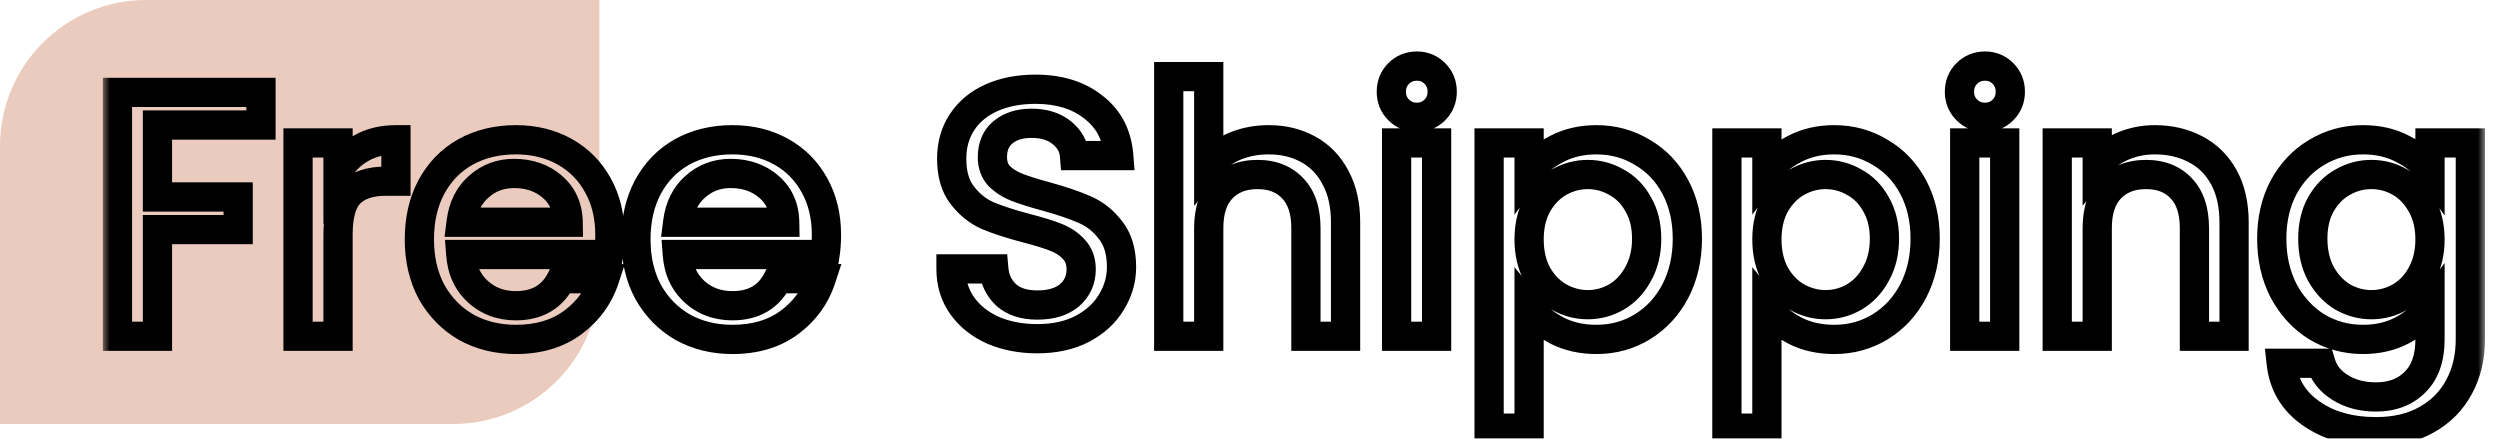 <svg width="171" height="30" viewBox="0 0 171 30" fill="none" xmlns="http://www.w3.org/2000/svg">
<path d="M0 10C0 4.477 4.477 0 10 0H41V19C41 24.523 36.523 29 31 29H0V10Z" fill="#EBCBBE"/>
<mask id="path-2-outside-1_46_23" maskUnits="userSpaceOnUse" x="7" y="3" width="163" height="28" fill="black">
<rect fill="white" x="7" y="3" width="163" height="28"/>
<path d="M17.85 6.32V8.552H10.77V13.472H16.29V15.704H10.77V23H8.034V6.32H17.85ZM23.122 11.696C23.522 11.024 24.05 10.504 24.706 10.136C25.378 9.752 26.17 9.56 27.082 9.56V12.392H26.386C25.314 12.392 24.498 12.664 23.938 13.208C23.394 13.752 23.122 14.696 23.122 16.04V23H20.386V9.776H23.122V11.696ZM41.717 16.064C41.717 16.56 41.685 17.008 41.621 17.408H31.517C31.597 18.464 31.989 19.312 32.693 19.952C33.397 20.592 34.261 20.912 35.285 20.912C36.757 20.912 37.797 20.296 38.405 19.064H41.357C40.957 20.28 40.229 21.28 39.173 22.064C38.133 22.832 36.837 23.216 35.285 23.216C34.021 23.216 32.885 22.936 31.877 22.376C30.885 21.8 30.101 21 29.525 19.976C28.965 18.936 28.685 17.736 28.685 16.376C28.685 15.016 28.957 13.824 29.501 12.8C30.061 11.76 30.837 10.96 31.829 10.4C32.837 9.84 33.989 9.56 35.285 9.56C36.533 9.56 37.645 9.832 38.621 10.376C39.597 10.92 40.357 11.688 40.901 12.68C41.445 13.656 41.717 14.784 41.717 16.064ZM38.861 15.2C38.845 14.192 38.485 13.384 37.781 12.776C37.077 12.168 36.205 11.864 35.165 11.864C34.221 11.864 33.413 12.168 32.741 12.776C32.069 13.368 31.669 14.176 31.541 15.2H38.861ZM56.529 16.064C56.529 16.56 56.497 17.008 56.433 17.408H46.329C46.409 18.464 46.801 19.312 47.505 19.952C48.209 20.592 49.073 20.912 50.097 20.912C51.569 20.912 52.609 20.296 53.217 19.064H56.169C55.769 20.28 55.041 21.28 53.985 22.064C52.945 22.832 51.649 23.216 50.097 23.216C48.833 23.216 47.697 22.936 46.689 22.376C45.697 21.8 44.913 21 44.337 19.976C43.777 18.936 43.497 17.736 43.497 16.376C43.497 15.016 43.769 13.824 44.313 12.8C44.873 11.76 45.649 10.96 46.641 10.4C47.649 9.84 48.801 9.56 50.097 9.56C51.345 9.56 52.457 9.832 53.433 10.376C54.409 10.92 55.169 11.688 55.713 12.68C56.257 13.656 56.529 14.784 56.529 16.064ZM53.673 15.2C53.657 14.192 53.297 13.384 52.593 12.776C51.889 12.168 51.017 11.864 49.977 11.864C49.033 11.864 48.225 12.168 47.553 12.776C46.881 13.368 46.481 14.176 46.353 15.2H53.673ZM70.952 23.168C69.832 23.168 68.824 22.976 67.928 22.592C67.032 22.192 66.328 21.632 65.816 20.912C65.304 20.192 65.048 19.352 65.048 18.392H67.976C68.04 19.112 68.32 19.704 68.816 20.168C69.328 20.632 70.04 20.864 70.952 20.864C71.896 20.864 72.632 20.64 73.16 20.192C73.688 19.728 73.952 19.136 73.952 18.416C73.952 17.856 73.784 17.4 73.448 17.048C73.128 16.696 72.72 16.424 72.224 16.232C71.744 16.04 71.072 15.832 70.208 15.608C69.12 15.32 68.232 15.032 67.544 14.744C66.872 14.44 66.296 13.976 65.816 13.352C65.336 12.728 65.096 11.896 65.096 10.856C65.096 9.896 65.336 9.056 65.816 8.336C66.296 7.616 66.968 7.064 67.832 6.68C68.696 6.296 69.696 6.104 70.832 6.104C72.448 6.104 73.768 6.512 74.792 7.328C75.832 8.128 76.408 9.232 76.52 10.64H73.496C73.448 10.032 73.16 9.512 72.632 9.08C72.104 8.648 71.408 8.432 70.544 8.432C69.76 8.432 69.12 8.632 68.624 9.032C68.128 9.432 67.88 10.008 67.88 10.76C67.88 11.272 68.032 11.696 68.336 12.032C68.656 12.352 69.056 12.608 69.536 12.8C70.016 12.992 70.672 13.2 71.504 13.424C72.608 13.728 73.504 14.032 74.192 14.336C74.896 14.64 75.488 15.112 75.968 15.752C76.464 16.376 76.712 17.216 76.712 18.272C76.712 19.12 76.48 19.92 76.016 20.672C75.568 21.424 74.904 22.032 74.024 22.496C73.16 22.944 72.136 23.168 70.952 23.168ZM86.781 9.56C87.789 9.56 88.685 9.776 89.469 10.208C90.269 10.64 90.893 11.28 91.341 12.128C91.805 12.976 92.037 14 92.037 15.2V23H89.325V15.608C89.325 14.424 89.029 13.52 88.437 12.896C87.845 12.256 87.037 11.936 86.013 11.936C84.989 11.936 84.173 12.256 83.565 12.896C82.973 13.52 82.677 14.424 82.677 15.608V23H79.941V5.24H82.677V11.312C83.141 10.752 83.725 10.32 84.429 10.016C85.149 9.712 85.933 9.56 86.781 9.56ZM96.919 8.024C96.423 8.024 96.007 7.856 95.671 7.52C95.335 7.184 95.167 6.768 95.167 6.272C95.167 5.776 95.335 5.36 95.671 5.024C96.007 4.688 96.423 4.52 96.919 4.52C97.399 4.52 97.807 4.688 98.143 5.024C98.479 5.36 98.647 5.776 98.647 6.272C98.647 6.768 98.479 7.184 98.143 7.52C97.807 7.856 97.399 8.024 96.919 8.024ZM98.263 9.776V23H95.527V9.776H98.263ZM104.591 11.72C105.055 11.112 105.687 10.6 106.487 10.184C107.287 9.768 108.191 9.56 109.199 9.56C110.351 9.56 111.399 9.848 112.343 10.424C113.303 10.984 114.055 11.776 114.599 12.8C115.143 13.824 115.415 15 115.415 16.328C115.415 17.656 115.143 18.848 114.599 19.904C114.055 20.944 113.303 21.76 112.343 22.352C111.399 22.928 110.351 23.216 109.199 23.216C108.191 23.216 107.295 23.016 106.511 22.616C105.727 22.2 105.087 21.688 104.591 21.08V29.288H101.855V9.776H104.591V11.72ZM112.631 16.328C112.631 15.416 112.439 14.632 112.055 13.976C111.687 13.304 111.191 12.8 110.567 12.464C109.959 12.112 109.303 11.936 108.599 11.936C107.911 11.936 107.255 12.112 106.631 12.464C106.023 12.816 105.527 13.328 105.143 14C104.775 14.672 104.591 15.464 104.591 16.376C104.591 17.288 104.775 18.088 105.143 18.776C105.527 19.448 106.023 19.96 106.631 20.312C107.255 20.664 107.911 20.84 108.599 20.84C109.303 20.84 109.959 20.664 110.567 20.312C111.191 19.944 111.687 19.416 112.055 18.728C112.439 18.04 112.631 17.24 112.631 16.328ZM120.856 11.72C121.32 11.112 121.952 10.6 122.752 10.184C123.552 9.768 124.456 9.56 125.464 9.56C126.616 9.56 127.664 9.848 128.608 10.424C129.568 10.984 130.32 11.776 130.864 12.8C131.408 13.824 131.68 15 131.68 16.328C131.68 17.656 131.408 18.848 130.864 19.904C130.32 20.944 129.568 21.76 128.608 22.352C127.664 22.928 126.616 23.216 125.464 23.216C124.456 23.216 123.56 23.016 122.776 22.616C121.992 22.2 121.352 21.688 120.856 21.08V29.288H118.12V9.776H120.856V11.72ZM128.896 16.328C128.896 15.416 128.704 14.632 128.32 13.976C127.952 13.304 127.456 12.8 126.832 12.464C126.224 12.112 125.568 11.936 124.864 11.936C124.176 11.936 123.52 12.112 122.896 12.464C122.288 12.816 121.792 13.328 121.408 14C121.04 14.672 120.856 15.464 120.856 16.376C120.856 17.288 121.04 18.088 121.408 18.776C121.792 19.448 122.288 19.96 122.896 20.312C123.52 20.664 124.176 20.84 124.864 20.84C125.568 20.84 126.224 20.664 126.832 20.312C127.456 19.944 127.952 19.416 128.32 18.728C128.704 18.04 128.896 17.24 128.896 16.328ZM135.778 8.024C135.282 8.024 134.866 7.856 134.53 7.52C134.194 7.184 134.026 6.768 134.026 6.272C134.026 5.776 134.194 5.36 134.53 5.024C134.866 4.688 135.282 4.52 135.778 4.52C136.258 4.52 136.666 4.688 137.002 5.024C137.338 5.36 137.506 5.776 137.506 6.272C137.506 6.768 137.338 7.184 137.002 7.52C136.666 7.856 136.258 8.024 135.778 8.024ZM137.122 9.776V23H134.386V9.776H137.122ZM147.386 9.56C148.426 9.56 149.354 9.776 150.17 10.208C151.002 10.64 151.65 11.28 152.114 12.128C152.578 12.976 152.81 14 152.81 15.2V23H150.098V15.608C150.098 14.424 149.802 13.52 149.21 12.896C148.618 12.256 147.81 11.936 146.786 11.936C145.762 11.936 144.946 12.256 144.338 12.896C143.746 13.52 143.45 14.424 143.45 15.608V23H140.714V9.776H143.45V11.288C143.898 10.744 144.466 10.32 145.154 10.016C145.858 9.712 146.602 9.56 147.386 9.56ZM161.628 9.56C162.652 9.56 163.556 9.768 164.34 10.184C165.14 10.584 165.764 11.088 166.212 11.696V9.776H168.972V23.216C168.972 24.432 168.716 25.512 168.204 26.456C167.692 27.416 166.948 28.168 165.972 28.712C165.012 29.256 163.86 29.528 162.516 29.528C160.724 29.528 159.236 29.104 158.052 28.256C156.868 27.424 156.196 26.288 156.036 24.848H158.748C158.956 25.536 159.396 26.088 160.068 26.504C160.756 26.936 161.572 27.152 162.516 27.152C163.62 27.152 164.508 26.816 165.18 26.144C165.868 25.472 166.212 24.496 166.212 23.216V21.008C165.748 21.632 165.116 22.16 164.316 22.592C163.532 23.008 162.636 23.216 161.628 23.216C160.476 23.216 159.42 22.928 158.46 22.352C157.516 21.76 156.764 20.944 156.204 19.904C155.66 18.848 155.388 17.656 155.388 16.328C155.388 15 155.66 13.824 156.204 12.8C156.764 11.776 157.516 10.984 158.46 10.424C159.42 9.848 160.476 9.56 161.628 9.56ZM166.212 16.376C166.212 15.464 166.02 14.672 165.636 14C165.268 13.328 164.78 12.816 164.172 12.464C163.564 12.112 162.908 11.936 162.204 11.936C161.5 11.936 160.844 12.112 160.236 12.464C159.628 12.8 159.132 13.304 158.748 13.976C158.38 14.632 158.196 15.416 158.196 16.328C158.196 17.24 158.38 18.04 158.748 18.728C159.132 19.416 159.628 19.944 160.236 20.312C160.86 20.664 161.516 20.84 162.204 20.84C162.908 20.84 163.564 20.664 164.172 20.312C164.78 19.96 165.268 19.448 165.636 18.776C166.02 18.088 166.212 17.288 166.212 16.376Z"/>
</mask>
<path d="M17.85 6.32H18.85V5.32H17.85V6.32ZM17.85 8.552V9.552H18.85V8.552H17.85ZM10.77 8.552V7.552H9.77V8.552H10.77ZM10.77 13.472H9.77V14.472H10.77V13.472ZM16.29 13.472H17.29V12.472H16.29V13.472ZM16.29 15.704V16.704H17.29V15.704H16.29ZM10.77 15.704V14.704H9.77V15.704H10.77ZM10.77 23V24H11.77V23H10.77ZM8.034 23H7.034V24H8.034V23ZM8.034 6.32V5.32H7.034V6.32H8.034ZM16.85 6.32V8.552H18.85V6.32H16.85ZM17.85 7.552H10.77V9.552H17.85V7.552ZM9.77 8.552V13.472H11.77V8.552H9.77ZM10.77 14.472H16.29V12.472H10.77V14.472ZM15.29 13.472V15.704H17.29V13.472H15.29ZM16.29 14.704H10.77V16.704H16.29V14.704ZM9.77 15.704V23H11.77V15.704H9.77ZM10.77 22H8.034V24H10.77V22ZM9.034 23V6.32H7.034V23H9.034ZM8.034 7.32H17.85V5.32H8.034V7.32ZM23.122 11.696H22.122V15.331L23.981 12.207L23.122 11.696ZM24.706 10.136L25.195 11.008L25.202 11.004L24.706 10.136ZM27.082 9.56H28.082V8.56H27.082V9.56ZM27.082 12.392V13.392H28.082V12.392H27.082ZM23.938 13.208L23.241 12.491L23.236 12.496L23.231 12.501L23.938 13.208ZM23.122 23V24H24.122V23H23.122ZM20.386 23H19.386V24H20.386V23ZM20.386 9.776V8.776H19.386V9.776H20.386ZM23.122 9.776H24.122V8.776H23.122V9.776ZM23.981 12.207C24.295 11.68 24.698 11.287 25.195 11.008L24.217 9.264C23.402 9.721 22.749 10.368 22.263 11.184L23.981 12.207ZM25.202 11.004C25.698 10.721 26.313 10.56 27.082 10.56V8.56C26.027 8.56 25.058 8.783 24.21 9.268L25.202 11.004ZM26.082 9.56V12.392H28.082V9.56H26.082ZM27.082 11.392H26.386V13.392H27.082V11.392ZM26.386 11.392C25.152 11.392 24.048 11.707 23.241 12.491L24.635 13.925C24.948 13.621 25.475 13.392 26.386 13.392V11.392ZM23.231 12.501C22.401 13.331 22.122 14.614 22.122 16.04H24.122C24.122 14.778 24.387 14.173 24.645 13.915L23.231 12.501ZM22.122 16.04V23H24.122V16.04H22.122ZM23.122 22H20.386V24H23.122V22ZM21.386 23V9.776H19.386V23H21.386ZM20.386 10.776H23.122V8.776H20.386V10.776ZM22.122 9.776V11.696H24.122V9.776H22.122ZM41.621 17.408V18.408H42.474L42.608 17.566L41.621 17.408ZM31.517 17.408V16.408H30.438L30.52 17.483L31.517 17.408ZM32.693 19.952L32.02 20.692L32.02 20.692L32.693 19.952ZM38.405 19.064V18.064H37.783L37.508 18.622L38.405 19.064ZM41.357 19.064L42.307 19.377L42.739 18.064H41.357V19.064ZM39.173 22.064L39.767 22.868L39.769 22.867L39.173 22.064ZM31.877 22.376L31.375 23.241L31.383 23.246L31.391 23.25L31.877 22.376ZM29.525 19.976L28.644 20.45L28.649 20.458L28.653 20.466L29.525 19.976ZM29.501 12.8L28.62 12.326L28.618 12.331L29.501 12.8ZM31.829 10.4L31.343 9.526L31.337 9.529L31.829 10.4ZM38.621 10.376L39.108 9.503L39.108 9.503L38.621 10.376ZM40.901 12.68L40.024 13.161L40.027 13.167L40.901 12.68ZM38.861 15.2V16.2H39.877L39.861 15.184L38.861 15.2ZM37.781 12.776L38.434 12.019L38.434 12.019L37.781 12.776ZM32.741 12.776L33.402 13.526L33.412 13.518L32.741 12.776ZM31.541 15.2L30.549 15.076L30.408 16.2H31.541V15.2ZM40.717 16.064C40.717 16.518 40.688 16.912 40.633 17.25L42.608 17.566C42.682 17.104 42.717 16.602 42.717 16.064H40.717ZM41.621 16.408H31.517V18.408H41.621V16.408ZM30.52 17.483C30.617 18.763 31.105 19.86 32.02 20.692L33.365 19.212C32.873 18.764 32.577 18.165 32.514 17.332L30.52 17.483ZM32.02 20.692C32.923 21.513 34.033 21.912 35.285 21.912V19.912C34.489 19.912 33.871 19.671 33.365 19.212L32.02 20.692ZM35.285 21.912C36.161 21.912 36.974 21.728 37.678 21.31C38.387 20.891 38.924 20.272 39.302 19.506L37.508 18.622C37.278 19.088 36.99 19.393 36.659 19.59C36.324 19.788 35.881 19.912 35.285 19.912V21.912ZM38.405 20.064H41.357V18.064H38.405V20.064ZM40.407 18.752C40.073 19.766 39.472 20.596 38.577 21.261L39.769 22.867C40.986 21.963 41.84 20.794 42.307 19.377L40.407 18.752ZM38.579 21.26C37.743 21.877 36.667 22.216 35.285 22.216V24.216C37.007 24.216 38.523 23.787 39.767 22.868L38.579 21.26ZM35.285 22.216C34.174 22.216 33.208 21.971 32.362 21.502L31.391 23.25C32.562 23.901 33.868 24.216 35.285 24.216V22.216ZM32.379 21.511C31.545 21.027 30.887 20.358 30.396 19.486L28.653 20.466C29.315 21.642 30.224 22.573 31.375 23.241L32.379 21.511ZM30.405 19.502C29.935 18.628 29.685 17.596 29.685 16.376H27.685C27.685 17.876 27.995 19.244 28.644 20.45L30.405 19.502ZM29.685 16.376C29.685 15.151 29.929 14.126 30.384 13.269L28.618 12.331C27.985 13.522 27.685 14.881 27.685 16.376H29.685ZM30.381 13.274C30.855 12.394 31.499 11.734 32.321 11.271L31.337 9.529C30.174 10.186 29.267 11.126 28.62 12.326L30.381 13.274ZM32.315 11.274C33.156 10.806 34.137 10.56 35.285 10.56V8.56C33.84 8.56 32.517 8.873 31.343 9.526L32.315 11.274ZM35.285 10.56C36.383 10.56 37.324 10.798 38.134 11.249L39.108 9.503C37.966 8.866 36.683 8.56 35.285 8.56V10.56ZM38.134 11.249C38.944 11.701 39.569 12.332 40.024 13.161L41.778 12.199C41.144 11.044 40.25 10.139 39.108 9.503L38.134 11.249ZM40.027 13.167C40.477 13.973 40.717 14.929 40.717 16.064H42.717C42.717 14.639 42.413 13.338 41.774 12.193L40.027 13.167ZM39.861 15.184C39.841 13.918 39.374 12.83 38.434 12.019L37.127 13.533C37.596 13.938 37.849 14.466 37.861 15.216L39.861 15.184ZM38.434 12.019C37.527 11.236 36.415 10.864 35.165 10.864V12.864C35.995 12.864 36.627 13.1 37.127 13.533L38.434 12.019ZM35.165 10.864C33.984 10.864 32.934 11.253 32.07 12.034L33.412 13.518C33.892 13.083 34.458 12.864 35.165 12.864V10.864ZM32.08 12.026C31.197 12.803 30.702 13.849 30.549 15.076L32.533 15.324C32.636 14.503 32.941 13.933 33.402 13.526L32.08 12.026ZM31.541 16.2H38.861V14.2H31.541V16.2ZM56.433 17.408V18.408H57.286L57.421 17.566L56.433 17.408ZM46.329 17.408V16.408H45.251L45.332 17.483L46.329 17.408ZM47.505 19.952L46.833 20.692L46.833 20.692L47.505 19.952ZM53.217 19.064V18.064H52.596L52.321 18.622L53.217 19.064ZM56.169 19.064L57.119 19.377L57.551 18.064H56.169V19.064ZM53.985 22.064L54.579 22.868L54.581 22.867L53.985 22.064ZM46.689 22.376L46.187 23.241L46.195 23.246L46.204 23.25L46.689 22.376ZM44.337 19.976L43.457 20.45L43.461 20.458L43.466 20.466L44.337 19.976ZM44.313 12.8L43.433 12.326L43.43 12.331L44.313 12.8ZM46.641 10.4L46.156 9.526L46.15 9.529L46.641 10.4ZM53.433 10.376L53.92 9.503L53.92 9.503L53.433 10.376ZM55.713 12.68L54.837 13.161L54.84 13.167L55.713 12.68ZM53.673 15.2V16.2H54.689L54.673 15.184L53.673 15.2ZM52.593 12.776L53.247 12.019L53.247 12.019L52.593 12.776ZM47.553 12.776L48.215 13.526L48.224 13.518L47.553 12.776ZM46.353 15.2L45.361 15.076L45.221 16.2H46.353V15.2ZM55.529 16.064C55.529 16.518 55.5 16.912 55.446 17.25L57.421 17.566C57.495 17.104 57.529 16.602 57.529 16.064H55.529ZM56.433 16.408H46.329V18.408H56.433V16.408ZM45.332 17.483C45.429 18.763 45.918 19.86 46.833 20.692L48.178 19.212C47.685 18.764 47.39 18.165 47.327 17.332L45.332 17.483ZM46.833 20.692C47.736 21.513 48.845 21.912 50.097 21.912V19.912C49.301 19.912 48.683 19.671 48.178 19.212L46.833 20.692ZM50.097 21.912C50.974 21.912 51.786 21.728 52.491 21.31C53.2 20.891 53.736 20.272 54.114 19.506L52.321 18.622C52.09 19.088 51.803 19.393 51.472 19.59C51.136 19.788 50.693 19.912 50.097 19.912V21.912ZM53.217 20.064H56.169V18.064H53.217V20.064ZM55.219 18.752C54.886 19.766 54.284 20.596 53.389 21.261L54.581 22.867C55.798 21.963 56.653 20.794 57.119 19.377L55.219 18.752ZM53.391 21.26C52.556 21.877 51.48 22.216 50.097 22.216V24.216C51.819 24.216 53.335 23.787 54.579 22.868L53.391 21.26ZM50.097 22.216C48.987 22.216 48.02 21.971 47.175 21.502L46.204 23.25C47.374 23.901 48.68 24.216 50.097 24.216V22.216ZM47.191 21.511C46.358 21.027 45.7 20.358 45.209 19.486L43.466 20.466C44.127 21.642 45.037 22.573 46.187 23.241L47.191 21.511ZM45.218 19.502C44.748 18.628 44.497 17.596 44.497 16.376H42.497C42.497 17.876 42.807 19.244 43.457 20.45L45.218 19.502ZM44.497 16.376C44.497 15.151 44.742 14.126 45.197 13.269L43.43 12.331C42.797 13.522 42.497 14.881 42.497 16.376H44.497ZM45.194 13.274C45.668 12.394 46.312 11.734 47.133 11.271L46.15 9.529C44.987 10.186 44.079 11.126 43.433 12.326L45.194 13.274ZM47.127 11.274C47.969 10.806 48.95 10.56 50.097 10.56V8.56C48.653 8.56 47.33 8.873 46.156 9.526L47.127 11.274ZM50.097 10.56C51.195 10.56 52.136 10.798 52.947 11.249L53.92 9.503C52.779 8.866 51.495 8.56 50.097 8.56V10.56ZM52.947 11.249C53.756 11.701 54.382 12.332 54.837 13.161L56.59 12.199C55.957 11.044 55.063 10.139 53.92 9.503L52.947 11.249ZM54.84 13.167C55.289 13.973 55.529 14.929 55.529 16.064H57.529C57.529 14.639 57.225 13.338 56.587 12.193L54.84 13.167ZM54.673 15.184C54.653 13.918 54.186 12.83 53.247 12.019L51.94 13.533C52.408 13.938 52.662 14.466 52.673 15.216L54.673 15.184ZM53.247 12.019C52.34 11.236 51.227 10.864 49.977 10.864V12.864C50.808 12.864 51.439 13.1 51.94 13.533L53.247 12.019ZM49.977 10.864C48.797 10.864 47.747 11.253 46.883 12.034L48.224 13.518C48.704 13.083 49.27 12.864 49.977 12.864V10.864ZM46.892 12.026C46.01 12.803 45.514 13.849 45.361 15.076L47.346 15.324C47.448 14.503 47.753 13.933 48.214 13.526L46.892 12.026ZM46.353 16.2H53.673V14.2H46.353V16.2ZM67.928 22.592L67.521 23.505L67.527 23.508L67.534 23.511L67.928 22.592ZM65.816 20.912L66.631 20.332L66.631 20.332L65.816 20.912ZM65.048 18.392V17.392H64.048V18.392H65.048ZM67.976 18.392L68.972 18.303L68.891 17.392H67.976V18.392ZM68.816 20.168L68.133 20.898L68.139 20.904L68.145 20.909L68.816 20.168ZM73.16 20.192L73.807 20.954L73.814 20.949L73.82 20.943L73.16 20.192ZM73.448 17.048L72.708 17.721L72.716 17.73L72.725 17.738L73.448 17.048ZM72.224 16.232L71.853 17.16L71.863 17.165L72.224 16.232ZM70.208 15.608L69.952 16.575L69.957 16.576L70.208 15.608ZM67.544 14.744L67.132 15.655L67.145 15.661L67.158 15.666L67.544 14.744ZM65.816 8.336L66.648 8.891L66.648 8.891L65.816 8.336ZM67.832 6.68L68.238 7.594L68.238 7.594L67.832 6.68ZM74.792 7.328L74.169 8.11L74.176 8.115L74.183 8.121L74.792 7.328ZM76.52 10.64V11.64H77.603L77.517 10.561L76.52 10.64ZM73.496 10.64L72.499 10.719L72.572 11.64H73.496V10.64ZM68.624 9.032L69.252 9.81L69.252 9.81L68.624 9.032ZM68.336 12.032L67.595 12.703L67.612 12.721L67.629 12.739L68.336 12.032ZM71.504 13.424L71.77 12.46L71.764 12.458L71.504 13.424ZM74.192 14.336L73.788 15.251L73.796 15.254L74.192 14.336ZM75.968 15.752L75.168 16.352L75.177 16.363L75.185 16.374L75.968 15.752ZM76.016 20.672L75.165 20.147L75.161 20.154L75.157 20.16L76.016 20.672ZM74.024 22.496L74.485 23.384L74.491 23.381L74.024 22.496ZM70.952 22.168C69.948 22.168 69.076 21.996 68.322 21.673L67.534 23.511C68.572 23.956 69.717 24.168 70.952 24.168V22.168ZM68.336 21.679C67.585 21.343 67.028 20.891 66.631 20.332L65.001 21.491C65.628 22.373 66.48 23.041 67.521 23.505L68.336 21.679ZM66.631 20.332C66.25 19.797 66.048 19.163 66.048 18.392H64.048C64.048 19.541 64.358 20.587 65.001 21.491L66.631 20.332ZM65.048 19.392H67.976V17.392H65.048V19.392ZM66.98 18.48C67.064 19.428 67.445 20.255 68.133 20.898L69.499 19.438C69.195 19.153 69.016 18.796 68.972 18.303L66.98 18.48ZM68.145 20.909C68.893 21.587 69.873 21.864 70.952 21.864V19.864C70.207 19.864 69.763 19.677 69.488 19.427L68.145 20.909ZM70.952 21.864C72.047 21.864 73.042 21.604 73.807 20.954L72.513 19.43C72.222 19.676 71.745 19.864 70.952 19.864V21.864ZM73.82 20.943C74.57 20.284 74.952 19.416 74.952 18.416H72.952C72.952 18.856 72.806 19.172 72.5 19.441L73.82 20.943ZM74.952 18.416C74.952 17.641 74.712 16.924 74.172 16.358L72.725 17.738C72.856 17.876 72.952 18.071 72.952 18.416H74.952ZM74.188 16.375C73.752 15.896 73.209 15.541 72.585 15.299L71.863 17.165C72.232 17.307 72.504 17.497 72.708 17.721L74.188 16.375ZM72.596 15.303C72.058 15.088 71.339 14.868 70.459 14.64L69.957 16.576C70.805 16.796 71.43 16.991 71.853 17.16L72.596 15.303ZM70.464 14.641C69.401 14.36 68.561 14.085 67.93 13.822L67.158 15.666C67.904 15.979 68.84 16.28 69.952 16.575L70.464 14.641ZM67.956 13.833C67.444 13.601 66.996 13.245 66.609 12.742L65.024 13.962C65.597 14.707 66.3 15.279 67.132 15.655L67.956 13.833ZM66.609 12.742C66.301 12.342 66.096 11.746 66.096 10.856H64.096C64.096 12.046 64.372 13.114 65.024 13.962L66.609 12.742ZM66.096 10.856C66.096 10.071 66.29 9.429 66.648 8.891L64.984 7.781C64.383 8.683 64.096 9.721 64.096 10.856H66.096ZM66.648 8.891C67.013 8.343 67.531 7.908 68.238 7.594L67.426 5.766C66.406 6.22 65.579 6.889 64.984 7.781L66.648 8.891ZM68.238 7.594C68.951 7.277 69.808 7.104 70.832 7.104V5.104C69.584 5.104 68.441 5.315 67.426 5.766L68.238 7.594ZM70.832 7.104C72.276 7.104 73.361 7.466 74.169 8.11L75.415 6.546C74.176 5.558 72.62 5.104 70.832 5.104V7.104ZM74.183 8.121C74.98 8.734 75.432 9.569 75.523 10.719L77.517 10.561C77.385 8.895 76.685 7.522 75.402 6.535L74.183 8.121ZM76.52 9.64H73.496V11.64H76.52V9.64ZM74.493 10.561C74.421 9.648 73.977 8.888 73.266 8.306L71.999 9.854C72.344 10.136 72.475 10.416 72.499 10.719L74.493 10.561ZM73.266 8.306C72.516 7.692 71.576 7.432 70.544 7.432V9.432C71.24 9.432 71.693 9.604 71.999 9.854L73.266 8.306ZM70.544 7.432C69.586 7.432 68.708 7.68 67.996 8.254L69.252 9.81C69.532 9.584 69.934 9.432 70.544 9.432V7.432ZM67.996 8.254C67.222 8.879 66.88 9.766 66.88 10.76H68.88C68.88 10.25 69.035 9.985 69.252 9.81L67.996 8.254ZM66.88 10.76C66.88 11.485 67.103 12.159 67.595 12.703L69.078 11.361C68.962 11.233 68.88 11.059 68.88 10.76H66.88ZM67.629 12.739C68.058 13.168 68.577 13.493 69.165 13.729L69.908 11.871C69.536 11.723 69.255 11.536 69.043 11.325L67.629 12.739ZM69.165 13.729C69.697 13.941 70.396 14.161 71.244 14.39L71.764 12.458C70.949 12.239 70.335 12.043 69.908 11.871L69.165 13.729ZM71.239 14.388C72.317 14.685 73.162 14.974 73.788 15.251L74.596 13.421C73.847 13.09 72.899 12.771 71.77 12.46L71.239 14.388ZM73.796 15.254C74.333 15.486 74.788 15.845 75.168 16.352L76.768 15.152C76.188 14.379 75.46 13.794 74.589 13.418L73.796 15.254ZM75.185 16.374C75.501 16.771 75.712 17.368 75.712 18.272H77.712C77.712 17.064 77.427 15.981 76.751 15.13L75.185 16.374ZM75.712 18.272C75.712 18.927 75.536 19.546 75.165 20.147L76.867 21.197C77.424 20.294 77.712 19.314 77.712 18.272H75.712ZM75.157 20.16C74.816 20.733 74.298 21.221 73.558 21.611L74.491 23.381C75.511 22.843 76.321 22.114 76.875 21.184L75.157 20.16ZM73.564 21.608C72.87 21.968 72.01 22.168 70.952 22.168V24.168C72.262 24.168 73.451 23.92 74.485 23.384L73.564 21.608ZM89.469 10.208L88.986 11.084L88.993 11.088L89.469 10.208ZM91.341 12.128L90.456 12.595L90.46 12.602L90.463 12.608L91.341 12.128ZM92.037 23V24H93.037V23H92.037ZM89.325 23H88.325V24H89.325V23ZM88.437 12.896L87.703 13.575L87.711 13.584L88.437 12.896ZM83.565 12.896L82.84 12.207L82.839 12.208L83.565 12.896ZM82.677 23V24H83.677V23H82.677ZM79.941 23H78.941V24H79.941V23ZM79.941 5.24V4.24H78.941V5.24H79.941ZM82.677 5.24H83.677V4.24H82.677V5.24ZM82.677 11.312H81.677V14.086L83.447 11.95L82.677 11.312ZM84.429 10.016L84.04 9.095L84.032 9.098L84.429 10.016ZM86.781 10.56C87.641 10.56 88.368 10.743 88.986 11.084L89.951 9.332C89.002 8.809 87.936 8.56 86.781 8.56V10.56ZM88.993 11.088C89.609 11.421 90.096 11.912 90.456 12.595L92.225 11.661C91.69 10.648 90.928 9.859 89.944 9.328L88.993 11.088ZM90.463 12.608C90.83 13.277 91.037 14.128 91.037 15.2H93.037C93.037 13.872 92.78 12.675 92.218 11.648L90.463 12.608ZM91.037 15.2V23H93.037V15.2H91.037ZM92.037 22H89.325V24H92.037V22ZM90.325 23V15.608H88.325V23H90.325ZM90.325 15.608C90.325 14.266 89.988 13.078 89.162 12.208L87.711 13.584C88.07 13.962 88.325 14.582 88.325 15.608H90.325ZM89.171 12.217C88.356 11.336 87.262 10.936 86.013 10.936V12.936C86.811 12.936 87.333 13.176 87.703 13.575L89.171 12.217ZM86.013 10.936C84.762 10.936 83.667 11.336 82.84 12.207L84.29 13.585C84.678 13.176 85.215 12.936 86.013 12.936V10.936ZM82.839 12.208C82.013 13.078 81.677 14.266 81.677 15.608H83.677C83.677 14.582 83.932 13.962 84.29 13.584L82.839 12.208ZM81.677 15.608V23H83.677V15.608H81.677ZM82.677 22H79.941V24H82.677V22ZM80.941 23V5.24H78.941V23H80.941ZM79.941 6.24H82.677V4.24H79.941V6.24ZM81.677 5.24V11.312H83.677V5.24H81.677ZM83.447 11.95C83.805 11.518 84.258 11.179 84.825 10.934L84.032 9.098C83.191 9.461 82.477 9.986 81.907 10.674L83.447 11.95ZM84.818 10.937C85.404 10.69 86.055 10.56 86.781 10.56V8.56C85.811 8.56 84.893 8.735 84.04 9.095L84.818 10.937ZM95.671 7.52L96.378 6.813L96.378 6.813L95.671 7.52ZM95.671 5.024L96.378 5.731L96.378 5.731L95.671 5.024ZM98.143 5.024L97.436 5.731L97.436 5.731L98.143 5.024ZM98.143 7.52L97.436 6.813L97.436 6.813L98.143 7.52ZM98.263 9.776H99.263V8.776H98.263V9.776ZM98.263 23V24H99.263V23H98.263ZM95.527 23H94.527V24H95.527V23ZM95.527 9.776V8.776H94.527V9.776H95.527ZM96.919 7.024C96.675 7.024 96.517 6.952 96.378 6.813L94.963 8.227C95.496 8.76 96.17 9.024 96.919 9.024V7.024ZM96.378 6.813C96.238 6.673 96.167 6.516 96.167 6.272H94.167C94.167 7.02 94.431 7.695 94.963 8.227L96.378 6.813ZM96.167 6.272C96.167 6.028 96.238 5.871 96.378 5.731L94.963 4.317C94.431 4.849 94.167 5.524 94.167 6.272H96.167ZM96.378 5.731C96.517 5.592 96.675 5.52 96.919 5.52V3.52C96.17 3.52 95.496 3.784 94.963 4.317L96.378 5.731ZM96.919 5.52C97.136 5.52 97.289 5.585 97.436 5.731L98.85 4.317C98.324 3.791 97.661 3.52 96.919 3.52V5.52ZM97.436 5.731C97.575 5.871 97.647 6.028 97.647 6.272H99.647C99.647 5.524 99.382 4.849 98.85 4.317L97.436 5.731ZM97.647 6.272C97.647 6.516 97.575 6.673 97.436 6.813L98.85 8.227C99.382 7.695 99.647 7.02 99.647 6.272H97.647ZM97.436 6.813C97.289 6.959 97.136 7.024 96.919 7.024V9.024C97.661 9.024 98.324 8.753 98.85 8.227L97.436 6.813ZM97.263 9.776V23H99.263V9.776H97.263ZM98.263 22H95.527V24H98.263V22ZM96.527 23V9.776H94.527V23H96.527ZM95.527 10.776H98.263V8.776H95.527V10.776ZM104.591 11.72H103.591V14.679L105.386 12.327L104.591 11.72ZM106.487 10.184L106.025 9.297L106.025 9.297L106.487 10.184ZM112.343 10.424L111.822 11.278L111.83 11.283L111.839 11.288L112.343 10.424ZM114.599 12.8L113.716 13.269L113.716 13.269L114.599 12.8ZM114.599 19.904L115.485 20.367L115.488 20.362L114.599 19.904ZM112.343 22.352L112.864 23.206L112.868 23.203L112.343 22.352ZM106.511 22.616L106.042 23.499L106.049 23.503L106.056 23.507L106.511 22.616ZM104.591 21.08L105.366 20.448L103.591 18.272V21.08H104.591ZM104.591 29.288V30.288H105.591V29.288H104.591ZM101.855 29.288H100.855V30.288H101.855V29.288ZM101.855 9.776V8.776H100.855V9.776H101.855ZM104.591 9.776H105.591V8.776H104.591V9.776ZM112.055 13.976L111.178 14.456L111.184 14.469L111.192 14.481L112.055 13.976ZM110.567 12.464L110.066 13.329L110.079 13.337L110.093 13.345L110.567 12.464ZM106.631 12.464L106.139 11.593L106.13 11.599L106.631 12.464ZM105.143 14L104.274 13.504L104.27 13.512L104.266 13.52L105.143 14ZM105.143 18.776L104.261 19.248L104.268 19.26L104.274 19.272L105.143 18.776ZM106.631 20.312L106.13 21.177L106.139 21.183L106.631 20.312ZM110.567 20.312L111.068 21.177L111.075 21.173L110.567 20.312ZM112.055 18.728L111.181 18.241L111.177 18.248L111.173 18.256L112.055 18.728ZM105.386 12.327C105.746 11.855 106.255 11.431 106.948 11.071L106.025 9.297C105.118 9.769 104.364 10.369 103.796 11.113L105.386 12.327ZM106.948 11.071C107.589 10.738 108.332 10.56 109.199 10.56V8.56C108.049 8.56 106.984 8.798 106.025 9.297L106.948 11.071ZM109.199 10.56C110.175 10.56 111.041 10.802 111.822 11.278L112.864 9.57C111.756 8.895 110.526 8.56 109.199 8.56V10.56ZM111.839 11.288C112.631 11.75 113.255 12.402 113.716 13.269L115.482 12.331C114.855 11.15 113.974 10.218 112.847 9.56L111.839 11.288ZM113.716 13.269C114.172 14.129 114.415 15.14 114.415 16.328H116.415C116.415 14.86 116.113 13.519 115.482 12.331L113.716 13.269ZM114.415 16.328C114.415 17.516 114.173 18.548 113.71 19.446L115.488 20.362C116.113 19.148 116.415 17.796 116.415 16.328H114.415ZM113.713 19.441C113.248 20.328 112.618 21.007 111.818 21.501L112.868 23.203C113.987 22.513 114.861 21.56 115.485 20.367L113.713 19.441ZM111.822 21.498C111.041 21.974 110.175 22.216 109.199 22.216V24.216C110.526 24.216 111.756 23.881 112.864 23.206L111.822 21.498ZM109.199 22.216C108.326 22.216 107.589 22.044 106.965 21.725L106.056 23.507C107 23.988 108.056 24.216 109.199 24.216V22.216ZM106.979 21.733C106.298 21.371 105.767 20.94 105.366 20.448L103.816 21.712C104.406 22.436 105.156 23.029 106.042 23.499L106.979 21.733ZM103.591 21.08V29.288H105.591V21.08H103.591ZM104.591 28.288H101.855V30.288H104.591V28.288ZM102.855 29.288V9.776H100.855V29.288H102.855ZM101.855 10.776H104.591V8.776H101.855V10.776ZM103.591 9.776V11.72H105.591V9.776H103.591ZM113.631 16.328C113.631 15.274 113.408 14.308 112.918 13.471L111.192 14.481C111.47 14.956 111.631 15.558 111.631 16.328H113.631ZM112.932 13.496C112.479 12.668 111.849 12.019 111.041 11.584L110.093 13.345C110.533 13.581 110.895 13.94 111.178 14.456L112.932 13.496ZM111.068 11.599C110.307 11.158 109.478 10.936 108.599 10.936V12.936C109.127 12.936 109.61 13.066 110.066 13.329L111.068 11.599ZM108.599 10.936C107.731 10.936 106.907 11.16 106.139 11.593L107.122 13.335C107.603 13.064 108.09 12.936 108.599 12.936V10.936ZM106.13 11.599C105.354 12.048 104.737 12.694 104.274 13.504L106.011 14.496C106.316 13.961 106.692 13.584 107.132 13.329L106.13 11.599ZM104.266 13.52C103.803 14.365 103.591 15.328 103.591 16.376H105.591C105.591 15.6 105.746 14.979 106.02 14.48L104.266 13.52ZM103.591 16.376C103.591 17.425 103.803 18.392 104.261 19.248L106.024 18.304C105.746 17.784 105.591 17.151 105.591 16.376H103.591ZM104.274 19.272C104.737 20.081 105.354 20.728 106.13 21.177L107.132 19.447C106.692 19.192 106.316 18.814 106.011 18.28L104.274 19.272ZM106.139 21.183C106.907 21.616 107.731 21.84 108.599 21.84V19.84C108.09 19.84 107.603 19.712 107.122 19.441L106.139 21.183ZM108.599 21.84C109.478 21.84 110.307 21.618 111.068 21.177L110.066 19.447C109.61 19.71 109.127 19.84 108.599 19.84V21.84ZM111.075 21.173C111.869 20.705 112.489 20.036 112.936 19.2L111.173 18.256C110.884 18.796 110.513 19.183 110.059 19.451L111.075 21.173ZM112.928 19.215C113.407 18.356 113.631 17.384 113.631 16.328H111.631C111.631 17.096 111.47 17.724 111.181 18.241L112.928 19.215ZM120.856 11.72H119.856V14.679L121.651 12.327L120.856 11.72ZM122.752 10.184L122.291 9.297L122.291 9.297L122.752 10.184ZM128.608 10.424L128.087 11.278L128.096 11.283L128.104 11.288L128.608 10.424ZM130.864 12.8L129.981 13.269L129.981 13.269L130.864 12.8ZM130.864 19.904L131.75 20.367L131.753 20.362L130.864 19.904ZM128.608 22.352L129.129 23.206L129.133 23.203L128.608 22.352ZM122.776 22.616L122.308 23.499L122.315 23.503L122.322 23.507L122.776 22.616ZM120.856 21.08L121.631 20.448L119.856 18.272V21.08H120.856ZM120.856 29.288V30.288H121.856V29.288H120.856ZM118.12 29.288H117.12V30.288H118.12V29.288ZM118.12 9.776V8.776H117.12V9.776H118.12ZM120.856 9.776H121.856V8.776H120.856V9.776ZM128.32 13.976L127.443 14.456L127.45 14.469L127.457 14.481L128.32 13.976ZM126.832 12.464L126.331 13.329L126.345 13.337L126.358 13.345L126.832 12.464ZM122.896 12.464L122.405 11.593L122.395 11.599L122.896 12.464ZM121.408 14L120.54 13.504L120.536 13.512L120.531 13.52L121.408 14ZM121.408 18.776L120.527 19.248L120.533 19.26L120.54 19.272L121.408 18.776ZM122.896 20.312L122.395 21.177L122.405 21.183L122.896 20.312ZM126.832 20.312L127.333 21.177L127.34 21.173L126.832 20.312ZM128.32 18.728L127.447 18.241L127.443 18.248L127.439 18.256L128.32 18.728ZM121.651 12.327C122.011 11.855 122.521 11.431 123.214 11.071L122.291 9.297C121.384 9.769 120.629 10.369 120.061 11.113L121.651 12.327ZM123.214 11.071C123.855 10.738 124.598 10.56 125.464 10.56V8.56C124.315 8.56 123.25 8.798 122.291 9.297L123.214 11.071ZM125.464 10.56C126.441 10.56 127.307 10.802 128.087 11.278L129.129 9.57C128.022 8.895 126.792 8.56 125.464 8.56V10.56ZM128.104 11.288C128.897 11.75 129.52 12.402 129.981 13.269L131.747 12.331C131.12 11.15 130.24 10.218 129.112 9.56L128.104 11.288ZM129.981 13.269C130.438 14.129 130.68 15.14 130.68 16.328H132.68C132.68 14.86 132.379 13.519 131.747 12.331L129.981 13.269ZM130.68 16.328C130.68 17.516 130.438 18.548 129.975 19.446L131.753 20.362C132.378 19.148 132.68 17.796 132.68 16.328H130.68ZM129.978 19.441C129.514 20.328 128.884 21.007 128.083 21.501L129.133 23.203C130.253 22.513 131.127 21.56 131.75 20.367L129.978 19.441ZM128.087 21.498C127.307 21.974 126.441 22.216 125.464 22.216V24.216C126.792 24.216 128.022 23.881 129.129 23.206L128.087 21.498ZM125.464 22.216C124.591 22.216 123.855 22.044 123.231 21.725L122.322 23.507C123.266 23.988 124.321 24.216 125.464 24.216V22.216ZM123.245 21.733C122.563 21.371 122.033 20.94 121.631 20.448L120.081 21.712C120.672 22.436 121.421 23.029 122.308 23.499L123.245 21.733ZM119.856 21.08V29.288H121.856V21.08H119.856ZM120.856 28.288H118.12V30.288H120.856V28.288ZM119.12 29.288V9.776H117.12V29.288H119.12ZM118.12 10.776H120.856V8.776H118.12V10.776ZM119.856 9.776V11.72H121.856V9.776H119.856ZM129.896 16.328C129.896 15.274 129.673 14.308 129.183 13.471L127.457 14.481C127.735 14.956 127.896 15.558 127.896 16.328H129.896ZM129.197 13.496C128.744 12.668 128.114 12.019 127.306 11.584L126.358 13.345C126.798 13.581 127.16 13.94 127.443 14.456L129.197 13.496ZM127.333 11.599C126.573 11.158 125.744 10.936 124.864 10.936V12.936C125.393 12.936 125.876 13.066 126.331 13.329L127.333 11.599ZM124.864 10.936C123.997 10.936 123.172 11.16 122.405 11.593L123.388 13.335C123.868 13.064 124.356 12.936 124.864 12.936V10.936ZM122.395 11.599C121.619 12.048 121.003 12.694 120.54 13.504L122.277 14.496C122.582 13.961 122.957 13.584 123.397 13.329L122.395 11.599ZM120.531 13.52C120.069 14.365 119.856 15.328 119.856 16.376H121.856C121.856 15.6 122.012 14.979 122.285 14.48L120.531 13.52ZM119.856 16.376C119.856 17.425 120.069 18.392 120.527 19.248L122.29 18.304C122.012 17.784 121.856 17.151 121.856 16.376H119.856ZM120.54 19.272C121.003 20.081 121.619 20.728 122.395 21.177L123.397 19.447C122.957 19.192 122.582 18.814 122.277 18.28L120.54 19.272ZM122.405 21.183C123.172 21.616 123.997 21.84 124.864 21.84V19.84C124.356 19.84 123.868 19.712 123.388 19.441L122.405 21.183ZM124.864 21.84C125.744 21.84 126.573 21.618 127.333 21.177L126.331 19.447C125.876 19.71 125.393 19.84 124.864 19.84V21.84ZM127.34 21.173C128.134 20.705 128.755 20.036 129.202 19.2L127.439 18.256C127.15 18.796 126.778 19.183 126.324 19.451L127.34 21.173ZM129.194 19.215C129.673 18.356 129.896 17.384 129.896 16.328H127.896C127.896 17.096 127.736 17.724 127.447 18.241L129.194 19.215ZM134.53 7.52L135.237 6.813L135.237 6.813L134.53 7.52ZM134.53 5.024L135.237 5.731L135.237 5.731L134.53 5.024ZM137.002 5.024L136.295 5.731L136.295 5.731L137.002 5.024ZM137.002 7.52L136.295 6.813L136.295 6.813L137.002 7.52ZM137.122 9.776H138.122V8.776H137.122V9.776ZM137.122 23V24H138.122V23H137.122ZM134.386 23H133.386V24H134.386V23ZM134.386 9.776V8.776H133.386V9.776H134.386ZM135.778 7.024C135.534 7.024 135.377 6.952 135.237 6.813L133.823 8.227C134.355 8.76 135.03 9.024 135.778 9.024V7.024ZM135.237 6.813C135.098 6.673 135.026 6.516 135.026 6.272H133.026C133.026 7.02 133.29 7.695 133.823 8.227L135.237 6.813ZM135.026 6.272C135.026 6.028 135.098 5.871 135.237 5.731L133.823 4.317C133.29 4.849 133.026 5.524 133.026 6.272H135.026ZM135.237 5.731C135.377 5.592 135.534 5.52 135.778 5.52V3.52C135.03 3.52 134.355 3.784 133.823 4.317L135.237 5.731ZM135.778 5.52C135.996 5.52 136.148 5.585 136.295 5.731L137.709 4.317C137.183 3.791 136.52 3.52 135.778 3.52V5.52ZM136.295 5.731C136.434 5.871 136.506 6.028 136.506 6.272H138.506C138.506 5.524 138.242 4.849 137.709 4.317L136.295 5.731ZM136.506 6.272C136.506 6.516 136.434 6.673 136.295 6.813L137.709 8.227C138.242 7.695 138.506 7.02 138.506 6.272H136.506ZM136.295 6.813C136.148 6.959 135.996 7.024 135.778 7.024V9.024C136.52 9.024 137.183 8.753 137.709 8.227L136.295 6.813ZM136.122 9.776V23H138.122V9.776H136.122ZM137.122 22H134.386V24H137.122V22ZM135.386 23V9.776H133.386V23H135.386ZM134.386 10.776H137.122V8.776H134.386V10.776ZM150.17 10.208L149.702 11.092L149.709 11.095L150.17 10.208ZM152.114 12.128L151.237 12.608L151.237 12.608L152.114 12.128ZM152.81 23V24H153.81V23H152.81ZM150.098 23H149.098V24H150.098V23ZM149.21 12.896L148.476 13.575L148.485 13.584L149.21 12.896ZM144.338 12.896L143.613 12.207L143.613 12.208L144.338 12.896ZM143.45 23V24H144.45V23H143.45ZM140.714 23H139.714V24H140.714V23ZM140.714 9.776V8.776H139.714V9.776H140.714ZM143.45 9.776H144.45V8.776H143.45V9.776ZM143.45 11.288H142.45V14.075L144.222 11.924L143.45 11.288ZM145.154 10.016L144.758 9.098L144.75 9.101L145.154 10.016ZM147.386 10.56C148.284 10.56 149.048 10.745 149.702 11.092L150.638 9.324C149.66 8.807 148.568 8.56 147.386 8.56V10.56ZM149.709 11.095C150.359 11.433 150.865 11.928 151.237 12.608L152.991 11.648C152.435 10.632 151.645 9.847 150.631 9.32L149.709 11.095ZM151.237 12.608C151.603 13.277 151.81 14.128 151.81 15.2H153.81C153.81 13.872 153.553 12.675 152.991 11.648L151.237 12.608ZM151.81 15.2V23H153.81V15.2H151.81ZM152.81 22H150.098V24H152.81V22ZM151.098 23V15.608H149.098V23H151.098ZM151.098 15.608C151.098 14.266 150.761 13.078 149.936 12.208L148.485 13.584C148.843 13.962 149.098 14.582 149.098 15.608H151.098ZM149.944 12.217C149.13 11.336 148.036 10.936 146.786 10.936V12.936C147.584 12.936 148.107 13.176 148.476 13.575L149.944 12.217ZM146.786 10.936C145.536 10.936 144.44 11.336 143.613 12.207L145.063 13.585C145.452 13.176 145.988 12.936 146.786 12.936V10.936ZM143.613 12.208C142.787 13.078 142.45 14.266 142.45 15.608H144.45C144.45 14.582 144.705 13.962 145.064 13.584L143.613 12.208ZM142.45 15.608V23H144.45V15.608H142.45ZM143.45 22H140.714V24H143.45V22ZM141.714 23V9.776H139.714V23H141.714ZM140.714 10.776H143.45V8.776H140.714V10.776ZM142.45 9.776V11.288H144.45V9.776H142.45ZM144.222 11.924C144.564 11.508 145.003 11.176 145.558 10.931L144.75 9.101C143.929 9.464 143.232 9.98 142.678 10.652L144.222 11.924ZM145.55 10.934C146.126 10.685 146.735 10.56 147.386 10.56V8.56C146.469 8.56 145.59 8.739 144.758 9.098L145.55 10.934ZM164.34 10.184L163.871 11.067L163.882 11.073L163.893 11.078L164.34 10.184ZM166.212 11.696L165.407 12.289L167.212 14.739V11.696H166.212ZM166.212 9.776V8.776H165.212V9.776H166.212ZM168.972 9.776H169.972V8.776H168.972V9.776ZM168.204 26.456L167.325 25.979L167.322 25.985L168.204 26.456ZM165.972 28.712L165.485 27.838L165.479 27.842L165.972 28.712ZM158.052 28.256L158.634 27.443L158.627 27.438L158.052 28.256ZM156.036 24.848V23.848H154.919L155.042 24.958L156.036 24.848ZM158.748 24.848L159.705 24.559L159.49 23.848H158.748V24.848ZM160.068 26.504L160.6 25.657L160.594 25.654L160.068 26.504ZM165.18 26.144L164.481 25.429L164.473 25.437L165.18 26.144ZM166.212 21.008H167.212V17.987L165.41 20.411L166.212 21.008ZM164.316 22.592L164.785 23.475L164.791 23.472L164.316 22.592ZM158.46 22.352L157.929 23.199L157.937 23.204L157.946 23.209L158.46 22.352ZM156.204 19.904L155.315 20.362L155.319 20.37L155.324 20.378L156.204 19.904ZM156.204 12.8L155.327 12.32L155.321 12.331L156.204 12.8ZM158.46 10.424L158.97 11.284L158.974 11.281L158.46 10.424ZM165.636 14L164.759 14.48L164.763 14.488L164.768 14.496L165.636 14ZM164.172 12.464L163.671 13.329L163.671 13.329L164.172 12.464ZM160.236 12.464L160.72 13.339L160.728 13.334L160.737 13.329L160.236 12.464ZM158.748 13.976L157.88 13.48L157.876 13.487L158.748 13.976ZM158.748 18.728L157.866 19.2L157.87 19.207L157.875 19.215L158.748 18.728ZM160.236 20.312L159.718 21.168L159.731 21.175L159.745 21.183L160.236 20.312ZM164.172 20.312L164.673 21.177L164.673 21.177L164.172 20.312ZM165.636 18.776L164.763 18.289L164.759 18.296L165.636 18.776ZM161.628 10.56C162.514 10.56 163.252 10.739 163.871 11.067L164.809 9.301C163.86 8.797 162.79 8.56 161.628 8.56V10.56ZM163.893 11.078C164.577 11.421 165.069 11.83 165.407 12.289L167.017 11.103C166.459 10.346 165.703 9.747 164.787 9.29L163.893 11.078ZM167.212 11.696V9.776H165.212V11.696H167.212ZM166.212 10.776H168.972V8.776H166.212V10.776ZM167.972 9.776V23.216H169.972V9.776H167.972ZM167.972 23.216C167.972 24.288 167.748 25.2 167.325 25.979L169.083 26.933C169.684 25.824 169.972 24.576 169.972 23.216H167.972ZM167.322 25.985C166.903 26.771 166.298 27.385 165.485 27.838L166.459 29.585C167.598 28.951 168.481 28.061 169.086 26.927L167.322 25.985ZM165.479 27.842C164.699 28.284 163.725 28.528 162.516 28.528V30.528C163.995 30.528 165.325 30.228 166.465 29.582L165.479 27.842ZM162.516 28.528C160.884 28.528 159.613 28.144 158.634 27.443L157.47 29.069C158.859 30.064 160.564 30.528 162.516 30.528V28.528ZM158.627 27.438C157.678 26.771 157.158 25.893 157.03 24.738L155.042 24.958C155.234 26.683 156.058 28.077 157.477 29.074L158.627 27.438ZM156.036 25.848H158.748V23.848H156.036V25.848ZM157.791 25.137C158.077 26.082 158.685 26.824 159.542 27.354L160.594 25.654C160.107 25.352 159.835 24.989 159.705 24.559L157.791 25.137ZM159.536 27.351C160.408 27.898 161.415 28.152 162.516 28.152V26.152C161.729 26.152 161.104 25.974 160.6 25.657L159.536 27.351ZM162.516 28.152C163.839 28.152 164.997 27.741 165.887 26.851L164.473 25.437C164.019 25.891 163.401 26.152 162.516 26.152V28.152ZM165.879 26.859C166.817 25.943 167.212 24.673 167.212 23.216H165.212C165.212 24.319 164.919 25.001 164.481 25.429L165.879 26.859ZM167.212 23.216V21.008H165.212V23.216H167.212ZM165.41 20.411C165.046 20.9 164.534 21.338 163.841 21.712L164.791 23.472C165.698 22.982 166.45 22.364 167.014 21.605L165.41 20.411ZM163.847 21.709C163.226 22.038 162.495 22.216 161.628 22.216V24.216C162.777 24.216 163.838 23.978 164.785 23.475L163.847 21.709ZM161.628 22.216C160.652 22.216 159.774 21.974 158.974 21.494L157.946 23.209C159.066 23.881 160.3 24.216 161.628 24.216V22.216ZM158.991 21.505C158.203 21.01 157.567 20.327 157.084 19.43L155.324 20.378C155.961 21.561 156.829 22.51 157.929 23.199L158.991 21.505ZM157.093 19.446C156.63 18.548 156.388 17.516 156.388 16.328H154.388C154.388 17.796 154.69 19.148 155.315 20.362L157.093 19.446ZM156.388 16.328C156.388 15.14 156.63 14.129 157.087 13.269L155.321 12.331C154.69 13.519 154.388 14.86 154.388 16.328H156.388ZM157.081 13.28C157.561 12.403 158.19 11.747 158.97 11.284L157.95 9.564C156.842 10.221 155.967 11.149 155.327 12.32L157.081 13.28ZM158.974 11.281C159.774 10.802 160.652 10.56 161.628 10.56V8.56C160.3 8.56 159.066 8.894 157.946 9.567L158.974 11.281ZM167.212 16.376C167.212 15.321 166.989 14.352 166.504 13.504L164.768 14.496C165.051 14.992 165.212 15.607 165.212 16.376H167.212ZM166.513 13.52C166.066 12.702 165.453 12.05 164.673 11.599L163.671 13.329C164.107 13.582 164.47 13.954 164.759 14.48L166.513 13.52ZM164.673 11.599C163.912 11.158 163.084 10.936 162.204 10.936V12.936C162.732 12.936 163.216 13.066 163.671 13.329L164.673 11.599ZM162.204 10.936C161.324 10.936 160.496 11.158 159.735 11.599L160.737 13.329C161.192 13.066 161.676 12.936 162.204 12.936V10.936ZM159.752 11.589C158.966 12.023 158.344 12.667 157.88 13.48L159.616 14.472C159.92 13.941 160.29 13.577 160.72 13.339L159.752 11.589ZM157.876 13.487C157.408 14.321 157.196 15.281 157.196 16.328H159.196C159.196 15.551 159.352 14.943 159.62 14.465L157.876 13.487ZM157.196 16.328C157.196 17.377 157.408 18.344 157.866 19.2L159.63 18.256C159.352 17.736 159.196 17.103 159.196 16.328H157.196ZM157.875 19.215C158.334 20.038 158.946 20.7 159.718 21.168L160.754 19.456C160.31 19.188 159.93 18.794 159.621 18.241L157.875 19.215ZM159.745 21.183C160.512 21.616 161.337 21.84 162.204 21.84V19.84C161.695 19.84 161.208 19.712 160.727 19.441L159.745 21.183ZM162.204 21.84C163.084 21.84 163.912 21.618 164.673 21.177L163.671 19.447C163.216 19.71 162.732 19.84 162.204 19.84V21.84ZM164.673 21.177C165.453 20.726 166.066 20.074 166.513 19.256L164.759 18.296C164.47 18.822 164.107 19.194 163.671 19.447L164.673 21.177ZM166.509 19.263C166.989 18.404 167.212 17.431 167.212 16.376H165.212C165.212 17.145 165.051 17.772 164.763 18.289L166.509 19.263Z" fill="black" mask="url(#path-2-outside-1_46_23)"/>
</svg>
